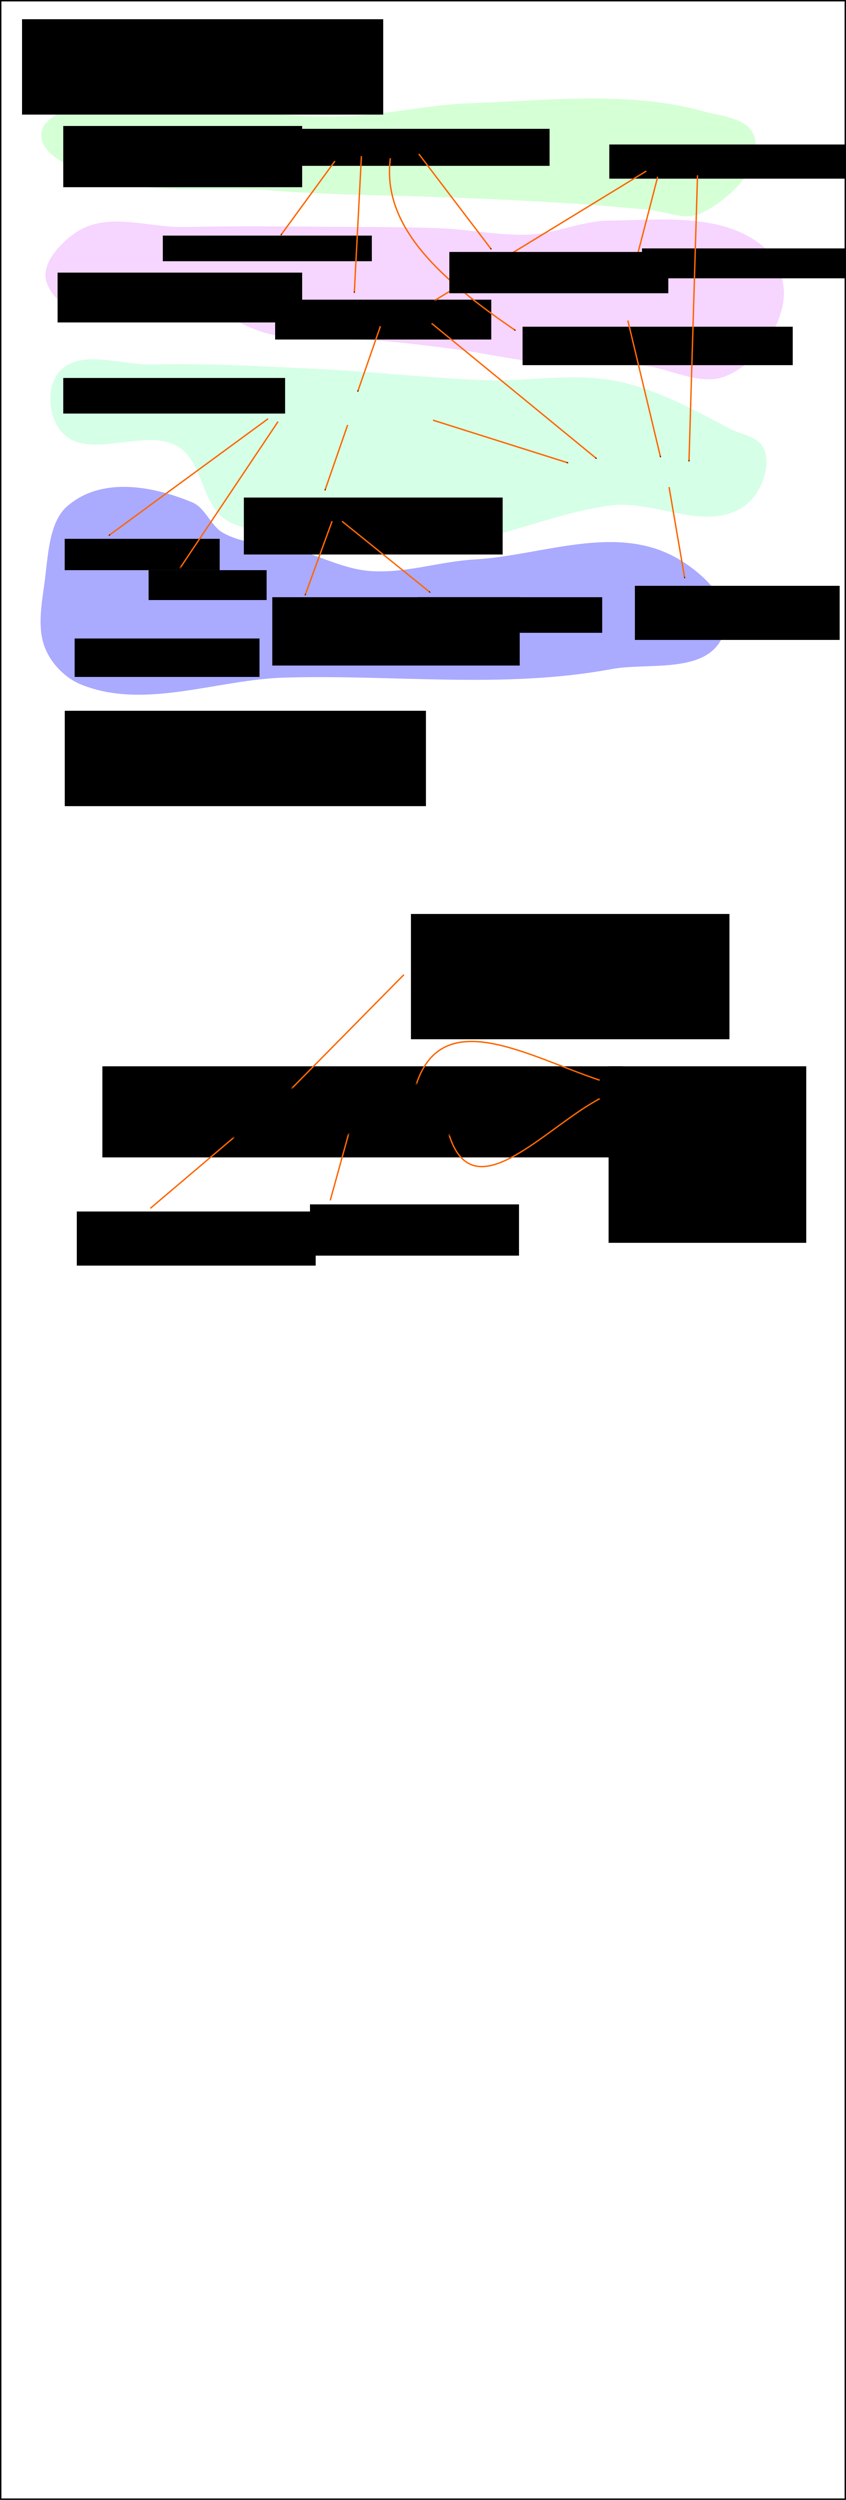 <?xml version="1.0" encoding="UTF-8" standalone="no"?>
<!-- Created with Inkscape (http://www.inkscape.org/) -->

<svg
   xmlns:dc="http://purl.org/dc/elements/1.1/"
   xmlns:cc="http://creativecommons.org/ns#"
   xmlns:rdf="http://www.w3.org/1999/02/22-rdf-syntax-ns#"
   xmlns:svg="http://www.w3.org/2000/svg"
   xmlns="http://www.w3.org/2000/svg"
   xmlns:sodipodi="http://sodipodi.sourceforge.net/DTD/sodipodi-0.dtd"
   xmlns:inkscape="http://www.inkscape.org/namespaces/inkscape"
   width="601"
   height="1773.812"
   id="svg2"
   version="1.1"
   inkscape:version="0.48.3.1 r9886"
   sodipodi:docname="cnc25d_architecture.svg">
  <defs
     id="defs4">
    <marker
       inkscape:stockid="Arrow1Mend"
       orient="auto"
       refY="0"
       refX="0"
       id="Arrow1Mend"
       style="overflow:visible">
      <path
         id="path3851"
         d="M 0,0 5,-5 -12.5,0 5,5 0,0 z"
         style="fill-rule:evenodd;stroke:#000000;stroke-width:1pt"
         transform="matrix(-0.4,0,0,-0.4,-4,0)"
         inkscape:connector-curvature="0" />
    </marker>
    <marker
       inkscape:stockid="Arrow1Mend"
       orient="auto"
       refY="0"
       refX="0"
       id="Arrow1Mend-3"
       style="overflow:visible">
      <path
         inkscape:connector-curvature="0"
         id="path3851-9"
         d="M 0,0 5,-5 -12.5,0 5,5 0,0 z"
         style="fill-rule:evenodd;stroke:#000000;stroke-width:1pt"
         transform="matrix(-0.4,0,0,-0.4,-4,0)" />
    </marker>
    <marker
       inkscape:stockid="Arrow1Mend"
       orient="auto"
       refY="0"
       refX="0"
       id="Arrow1Mend-5"
       style="overflow:visible">
      <path
         inkscape:connector-curvature="0"
         id="path3851-1"
         d="M 0,0 5,-5 -12.5,0 5,5 0,0 z"
         style="fill-rule:evenodd;stroke:#000000;stroke-width:1pt"
         transform="matrix(-0.4,0,0,-0.4,-4,0)" />
    </marker>
    <marker
       inkscape:stockid="Arrow1Mend"
       orient="auto"
       refY="0"
       refX="0"
       id="Arrow1Mend-51"
       style="overflow:visible">
      <path
         inkscape:connector-curvature="0"
         id="path3851-5"
         d="M 0,0 5,-5 -12.5,0 5,5 0,0 z"
         style="fill-rule:evenodd;stroke:#000000;stroke-width:1pt"
         transform="matrix(-0.4,0,0,-0.4,-4,0)" />
    </marker>
    <marker
       inkscape:stockid="Arrow1Mend"
       orient="auto"
       refY="0"
       refX="0"
       id="Arrow1Mend-8"
       style="overflow:visible">
      <path
         inkscape:connector-curvature="0"
         id="path3851-2"
         d="M 0,0 5,-5 -12.5,0 5,5 0,0 z"
         style="fill-rule:evenodd;stroke:#000000;stroke-width:1pt"
         transform="matrix(-0.4,0,0,-0.4,-4,0)" />
    </marker>
    <marker
       inkscape:stockid="Arrow1Mend"
       orient="auto"
       refY="0"
       refX="0"
       id="Arrow1Mend-4"
       style="overflow:visible">
      <path
         inkscape:connector-curvature="0"
         id="path3851-0"
         d="M 0,0 5,-5 -12.5,0 5,5 0,0 z"
         style="fill-rule:evenodd;stroke:#000000;stroke-width:1pt"
         transform="matrix(-0.4,0,0,-0.4,-4,0)" />
    </marker>
    <marker
       inkscape:stockid="Arrow1Mend"
       orient="auto"
       refY="0"
       refX="0"
       id="Arrow1Mend-1"
       style="overflow:visible">
      <path
         inkscape:connector-curvature="0"
         id="path3851-4"
         d="M 0,0 5,-5 -12.5,0 5,5 0,0 z"
         style="fill-rule:evenodd;stroke:#000000;stroke-width:1pt"
         transform="matrix(-0.4,0,0,-0.4,-4,0)" />
    </marker>
    <marker
       inkscape:stockid="Arrow1Mend"
       orient="auto"
       refY="0"
       refX="0"
       id="Arrow1Mend-83"
       style="overflow:visible">
      <path
         inkscape:connector-curvature="0"
         id="path3851-3"
         d="M 0,0 5,-5 -12.5,0 5,5 0,0 z"
         style="fill-rule:evenodd;stroke:#000000;stroke-width:1pt"
         transform="matrix(-0.4,0,0,-0.4,-4,0)" />
    </marker>
    <marker
       inkscape:stockid="Arrow1Mend"
       orient="auto"
       refY="0"
       refX="0"
       id="Arrow1Mend-53"
       style="overflow:visible">
      <path
         inkscape:connector-curvature="0"
         id="path3851-8"
         d="M 0,0 5,-5 -12.5,0 5,5 0,0 z"
         style="fill-rule:evenodd;stroke:#000000;stroke-width:1pt"
         transform="matrix(-0.4,0,0,-0.4,-4,0)" />
    </marker>
    <marker
       inkscape:stockid="Arrow1Mend"
       orient="auto"
       refY="0"
       refX="0"
       id="Arrow1Mend-7"
       style="overflow:visible">
      <path
         inkscape:connector-curvature="0"
         id="path3851-42"
         d="M 0,0 5,-5 -12.5,0 5,5 0,0 z"
         style="fill-rule:evenodd;stroke:#000000;stroke-width:1pt"
         transform="matrix(-0.4,0,0,-0.4,-4,0)" />
    </marker>
    <marker
       inkscape:stockid="Arrow1Mend"
       orient="auto"
       refY="0"
       refX="0"
       id="Arrow1Mend-6"
       style="overflow:visible">
      <path
         inkscape:connector-curvature="0"
         id="path3851-21"
         d="M 0,0 5,-5 -12.5,0 5,5 0,0 z"
         style="fill-rule:evenodd;stroke:#000000;stroke-width:1pt"
         transform="matrix(-0.4,0,0,-0.4,-4,0)" />
    </marker>
    <marker
       inkscape:stockid="Arrow1Mend"
       orient="auto"
       refY="0"
       refX="0"
       id="Arrow1Mend-78"
       style="overflow:visible">
      <path
         inkscape:connector-curvature="0"
         id="path3851-7"
         d="M 0,0 5,-5 -12.5,0 5,5 0,0 z"
         style="fill-rule:evenodd;stroke:#000000;stroke-width:1pt"
         transform="matrix(-0.4,0,0,-0.4,-4,0)" />
    </marker>
    <marker
       inkscape:stockid="Arrow1Mend"
       orient="auto"
       refY="0"
       refX="0"
       id="Arrow1Mend-37"
       style="overflow:visible">
      <path
         inkscape:connector-curvature="0"
         id="path3851-55"
         d="M 0,0 5,-5 -12.5,0 5,5 0,0 z"
         style="fill-rule:evenodd;stroke:#000000;stroke-width:1pt"
         transform="matrix(-0.4,0,0,-0.4,-4,0)" />
    </marker>
    <marker
       inkscape:stockid="Arrow1Mend"
       orient="auto"
       refY="0"
       refX="0"
       id="Arrow1Mend-67"
       style="overflow:visible">
      <path
         inkscape:connector-curvature="0"
         id="path3851-56"
         d="M 0,0 5,-5 -12.5,0 5,5 0,0 z"
         style="fill-rule:evenodd;stroke:#000000;stroke-width:1pt"
         transform="matrix(-0.4,0,0,-0.4,-4,0)" />
    </marker>
    <marker
       inkscape:stockid="Arrow1Mend"
       orient="auto"
       refY="0"
       refX="0"
       id="Arrow1Mend-71"
       style="overflow:visible">
      <path
         inkscape:connector-curvature="0"
         id="path3851-97"
         d="M 0,0 5,-5 -12.5,0 5,5 0,0 z"
         style="fill-rule:evenodd;stroke:#000000;stroke-width:1pt"
         transform="matrix(-0.4,0,0,-0.4,-4,0)" />
    </marker>
    <marker
       inkscape:stockid="Arrow1Mend"
       orient="auto"
       refY="0"
       refX="0"
       id="Arrow1Mend-61"
       style="overflow:visible">
      <path
         inkscape:connector-curvature="0"
         id="path3851-559"
         d="M 0,0 5,-5 -12.5,0 5,5 0,0 z"
         style="fill-rule:evenodd;stroke:#000000;stroke-width:1pt"
         transform="matrix(-0.4,0,0,-0.4,-4,0)" />
    </marker>
    <marker
       inkscape:stockid="Arrow1Mend"
       orient="auto"
       refY="0"
       refX="0"
       id="Arrow1Mend-57"
       style="overflow:visible">
      <path
         id="path3851-57"
         d="M 0,0 5,-5 -12.5,0 5,5 0,0 z"
         style="fill-rule:evenodd;stroke:#000000;stroke-width:1pt"
         transform="matrix(-0.4,0,0,-0.4,-4,0)"
         inkscape:connector-curvature="0" />
    </marker>
    <marker
       inkscape:stockid="Arrow1Mend"
       orient="auto"
       refY="0"
       refX="0"
       id="Arrow1Mend-0"
       style="overflow:visible">
      <path
         id="path3851-03"
         d="M 0,0 5,-5 -12.5,0 5,5 0,0 z"
         style="fill-rule:evenodd;stroke:#000000;stroke-width:1pt"
         transform="matrix(-0.4,0,0,-0.4,-4,0)"
         inkscape:connector-curvature="0" />
    </marker>
    <marker
       inkscape:stockid="Arrow1Mend"
       orient="auto"
       refY="0"
       refX="0"
       id="Arrow1Mend-9"
       style="overflow:visible">
      <path
         id="path3851-86"
         d="M 0,0 5,-5 -12.5,0 5,5 0,0 z"
         style="fill-rule:evenodd;stroke:#000000;stroke-width:1pt"
         transform="matrix(-0.4,0,0,-0.4,-4,0)"
         inkscape:connector-curvature="0" />
    </marker>
    <marker
       inkscape:stockid="Arrow1Mend"
       orient="auto"
       refY="0"
       refX="0"
       id="Arrow1Mend-55"
       style="overflow:visible">
      <path
         id="path3851-211"
         d="M 0,0 5,-5 -12.5,0 5,5 0,0 z"
         style="fill-rule:evenodd;stroke:#000000;stroke-width:1pt"
         transform="matrix(-0.4,0,0,-0.4,-4,0)"
         inkscape:connector-curvature="0" />
    </marker>
    <marker
       inkscape:stockid="Arrow1Mend"
       orient="auto"
       refY="0"
       refX="0"
       id="Arrow1Mend-75"
       style="overflow:visible">
      <path
         id="path3851-78"
         d="M 0,0 5,-5 -12.5,0 5,5 0,0 z"
         style="fill-rule:evenodd;stroke:#000000;stroke-width:1pt"
         transform="matrix(-0.4,0,0,-0.4,-4,0)"
         inkscape:connector-curvature="0" />
    </marker>
    <marker
       inkscape:stockid="Arrow1Mend"
       orient="auto"
       refY="0"
       refX="0"
       id="Arrow1Mend-31"
       style="overflow:visible">
      <path
         id="path3851-6"
         d="M 0,0 5,-5 -12.5,0 5,5 0,0 z"
         style="fill-rule:evenodd;stroke:#000000;stroke-width:1pt"
         transform="matrix(-0.4,0,0,-0.4,-4,0)"
         inkscape:connector-curvature="0" />
    </marker>
  </defs>
  <sodipodi:namedview
     id="base"
     pagecolor="#ffffff"
     bordercolor="#666666"
     borderopacity="1.0"
     inkscape:pageopacity="0.0"
     inkscape:pageshadow="2"
     inkscape:zoom="0.98994949"
     inkscape:cx="286.47976"
     inkscape:cy="1399.3247"
     inkscape:document-units="px"
     inkscape:current-layer="layer1"
     showgrid="false"
     inkscape:window-width="1105"
     inkscape:window-height="831"
     inkscape:window-x="691"
     inkscape:window-y="40"
     inkscape:window-maximized="0"
     fit-margin-top="0"
     fit-margin-left="0"
     fit-margin-right="0"
     fit-margin-bottom="0" />
  <g
     inkscape:label="Layer 1"
     inkscape:groupmode="layer"
     id="layer1"
     transform="translate(6.562,3.75)">
    <path
       style="color:#000000;fill:#d5ffd5;stroke:#d5ffd5;stroke-width:1px;stroke-linecap:butt;stroke-linejoin:miter;stroke-miterlimit:4;stroke-opacity:1;stroke-dasharray:none;stroke-dashoffset:0;marker:none;visibility:visible;display:inline;overflow:visible;enable-background:accumulate"
       d="m 37.799,75.914 c -6.136,3.119 -14.711,8.3 -14.566,16.081 0.216,11.595 13.414,18.257 22.578,22.852 43.229,21.676 93.585,12.477 140.565,16.081 43.144,3.309 86.428,3.335 129.64,5.078 13.596,0.548 27.195,1.006 40.786,1.693 18.943,0.958 37.884,2.022 56.809,3.386 13.362,0.963 26.698,2.373 40.057,3.386 12.618,0.956 26.243,8.311 37.872,2.539 17.896,-8.882 41.986,-29.526 37.872,-51.629 -2.778,-14.926 -22.907,-15.914 -35.687,-19.467 -53.859,-14.971 -110.7,-7.761 -166.056,-5.925 -30.451,1.01 -60.582,8.569 -91.039,9.31 -47.623,1.159 -95.118,-8.142 -142.75,-7.617 -18.732,0.206 -38.917,-4.492 -56.08,4.232 z"
       id="path4551"
       inkscape:connector-curvature="0"
       sodipodi:nodetypes="aaaaaaaaaaaaaaa" />
    <path
       style="color:#000000;fill:#f6d5ff;stroke:#f6d5ff;stroke-width:1px;stroke-linecap:butt;stroke-linejoin:miter;stroke-miterlimit:4;stroke-opacity:1;stroke-dasharray:none;stroke-dashoffset:0;marker:none;visibility:visible;display:inline;overflow:visible;enable-background:accumulate"
       d="m 48.425,161.107 c -10.969,7.035 -26.36,22.828 -21.151,36.045 14.615,37.081 70.707,5.212 104.792,14.2 18.773,4.95 35.118,17.433 54.068,21.655 25.065,5.584 51.325,2.242 76.912,4.427 17.637,1.506 35.217,3.657 52.765,5.979 21.752,2.878 43.227,7.916 65.082,9.855 22.774,2.021 45.767,0.107 68.565,1.831 19.999,1.512 41.232,15.269 59.704,7.457 20.583,-8.705 37.473,-31.363 40.379,-53.522 1.807,-13.783 -4.793,-30 -15.682,-38.641 -28.638,-22.723 -71.782,-17.455 -108.338,-17.066 -18.557,0.197 -36.328,8.822 -54.8,9.831 -21.165,1.156 -42.277,-3.486 -63.452,-4.369 -24.982,-1.041 -49.991,-0.926 -74.989,-1.092 -35.968,-0.24 -71.944,-0.665 -107.906,0.133 -25.33,0.562 -53.782,-10.94 -75.95,3.277 z"
       id="path4549"
       inkscape:connector-curvature="0"
       sodipodi:nodetypes="aaaaaaaaaaaaaaaaa" />
    <path
       style="color:#000000;fill:#d5ffe6;stroke:#d5ffe6;stroke-width:1px;stroke-linecap:butt;stroke-linejoin:miter;stroke-miterlimit:4;stroke-opacity:1;stroke-dasharray:none;stroke-dashoffset:0;marker:none;visibility:visible;display:inline;overflow:visible;enable-background:accumulate"
       d="m 35.88,260.403 c -9.36,10.625 -7.543,32.059 2.101,42.426 18.888,20.305 59.072,-4.61 82.58,10.102 17.336,10.85 16.579,40.44 33.322,51.518 16.212,10.727 37.913,6.059 56.868,9.091 18.929,3.028 37.723,7.779 56.786,9.091 15.566,1.072 31.263,1.002 46.765,-1.01 38.376,-4.982 75.178,-22.505 113.573,-27.274 31.846,-3.956 69.477,20.61 96.036,-1.01 9.007,-7.332 16.178,-23.999 12.526,-36.365 -3.183,-10.781 -16.387,-11.559 -25.053,-16.162 -25.391,-13.488 -51.182,-27.555 -78.499,-33.335 -31.534,-6.672 -64.039,0.225 -96.036,-1.01 -40.404,-1.56 -80.694,-6.199 -121.089,-8.081 -38.117,-1.776 -76.271,-3.994 -114.408,-3.03 -21.882,0.553 -51.004,-11.374 -65.473,5.051 z"
       id="path4547"
       inkscape:connector-curvature="0"
       sodipodi:nodetypes="aaaaaaaaaaaaaaaa" />
    <path
       style="color:#000000;fill:#aaaaff;stroke:#aaaaff;stroke-width:1px;stroke-linecap:butt;stroke-linejoin:miter;stroke-miterlimit:4;stroke-opacity:1;stroke-dasharray:none;stroke-dashoffset:0;marker:none;visibility:visible;display:inline;overflow:visible;enable-background:accumulate"
       d="m 40.95,356.367 c 24.096,-21.737 61.042,-14.899 89.228,-3.03 8.561,3.605 12.885,16.498 21.09,21.213 15.986,9.188 34.687,7.599 51.915,12.122 17.391,4.566 34.187,13.556 51.915,15.152 25.173,2.267 50.226,-6.644 75.438,-8.081 47.809,-2.725 100.039,-25.761 143.576,-1.01 15.874,9.025 39.113,28.695 34.069,49.497 -8.042,33.164 -52.792,23.167 -80.305,28.284 -76.767,14.279 -155.209,3.686 -232.804,6.061 -47.863,1.465 -98.771,22.935 -143.576,5.051 -10.865,-4.337 -20.704,-14.005 -25.382,-25.254 -5.897,-14.177 -2.637,-31.131 -0.575,-46.467 2.483,-18.47 3.083,-42.416 15.412,-53.538 z"
       id="path4545"
       inkscape:connector-curvature="0"
       sodipodi:nodetypes="aaaaaaaaaaaaaa" />
    <flowRoot
       xml:space="preserve"
       id="flowRoot2985"
       style="line-height:125%;letter-spacing:0px;word-spacing:0px;color:#000000;fill:#000000;fill-opacity:1;fill-rule:nonzero;stroke:none;stroke-width:1px;marker:none;visibility:visible;display:inline;overflow:visible;enable-background:accumulate"><flowRegion
         id="flowRegion2987"><rect
           id="rect2989"
           width="256.579"
           height="67.68"
           x="9.091"
           y="9.885" /></flowRegion><flowPara
         id="flowPara2991">cnc25d_architecture.svg</flowPara></flowRoot>    <flowRoot
       xml:space="preserve"
       id="flowRoot2993"
       style="line-height:125%;letter-spacing:0px;word-spacing:0px;color:#000000;fill:#000000;fill-opacity:1;fill-rule:nonzero;stroke:none;stroke-width:1px;marker:none;visibility:visible;display:inline;overflow:visible;enable-background:accumulate"
       transform="translate(81.822,9.091)"><flowRegion
         id="flowRegion2995"><rect
           id="rect2997"
           width="183.848"
           height="40.406"
           x="84.853"
           y="340.205" /></flowRegion><flowPara
         id="flowPara2999">display_backend.py</flowPara></flowRoot>    <flowRoot
       xml:space="preserve"
       id="flowRoot3001"
       style="line-height:125%;letter-spacing:0px;word-spacing:0px;color:#000000;fill:#000000;fill-opacity:1;fill-rule:nonzero;stroke:none;stroke-width:1px;marker:none;visibility:visible;display:inline;overflow:visible;enable-background:accumulate"
       transform="translate(20.203,-112.127)"><flowRegion
         id="flowRegion3003"><rect
           id="rect3005"
           width="148.492"
           height="18.183"
           x="88.893"
           y="275.555" /></flowRegion><flowPara
         id="flowPara3007">outline_backends.py</flowPara></flowRoot>    <flowRoot
       xml:space="preserve"
       id="flowRoot3009"
       style="line-height:125%;letter-spacing:0px;word-spacing:0px;color:#000000;fill:#000000;fill-opacity:1;fill-rule:nonzero;stroke:none;stroke-width:1px;marker:none;visibility:visible;display:inline;overflow:visible;enable-background:accumulate"
       transform="translate(85.863,-5.051)"><flowRegion
         id="flowRegion3011"><rect
           id="rect3013"
           width="153.543"
           height="28.284"
           x="103.036"
           y="213.936" /></flowRegion><flowPara
         id="flowPara3015">cnc_cut_outline.py</flowPara></flowRoot>    <flowRoot
       xml:space="preserve"
       id="flowRoot3017"
       style="line-height:125%;letter-spacing:0px;word-spacing:0px;color:#000000;fill:#000000;fill-opacity:1;fill-rule:nonzero;stroke:none;stroke-width:1px;marker:none;visibility:visible;display:inline;overflow:visible;enable-background:accumulate"
       transform="translate(6.061,-16.162)"><flowRegion
         id="flowRegion3019"><rect
           id="rect3021"
           width="187.888"
           height="26.264"
           x="189.909"
           y="103.829" /></flowRegion><flowPara
         id="flowPara3023">box_wood frame.py</flowPara></flowRoot>    <flowRoot
       xml:space="preserve"
       id="flowRoot3025"
       style="line-height:125%;letter-spacing:0px;word-spacing:0px;color:#000000;fill:#000000;fill-opacity:1;fill-rule:nonzero;stroke:none;stroke-width:1px;marker:none;visibility:visible;display:inline;overflow:visible;enable-background:accumulate"
       transform="translate(28.284,-10.102)"><flowRegion
         id="flowRegion3027"><rect
           id="rect3029"
           width="171.726"
           height="24.244"
           x="398"
           y="108.88" /></flowRegion><flowPara
         id="flowPara3031">gearwheel.py</flowPara></flowRoot>    <flowRoot
       xml:space="preserve"
       id="flowRoot3033"
       style="line-height:125%;letter-spacing:0px;word-spacing:0px;color:#000000;fill:#000000;fill-opacity:1;fill-rule:nonzero;stroke:none;stroke-width:1px;marker:none;visibility:visible;display:inline;overflow:visible;enable-background:accumulate"
       transform="translate(136.371,-35.355)"><flowRegion
         id="flowRegion3035"><rect
           id="rect3037"
           width="161.624"
           height="21.213"
           x="313.147"
           y="207.875" /></flowRegion><flowPara
         id="flowPara3039">export_2d.py</flowPara></flowRoot>    <flowRoot
       xml:space="preserve"
       id="flowRoot3041"
       style="line-height:125%;letter-spacing:0px;word-spacing:0px;color:#000000;fill:#000000;fill-opacity:1;fill-rule:nonzero;stroke:none;stroke-width:1px;marker:none;visibility:visible;display:inline;overflow:visible;enable-background:accumulate"
       transform="translate(69.701,-76.772)"><flowRegion
         id="flowRegion3043"><rect
           id="rect3045"
           width="191.929"
           height="27.274"
           x="294.965"
           y="304.849" /></flowRegion><flowPara
         id="flowPara3047">importing_freecad.py</flowPara></flowRoot>    <path
       style="color:#000000;fill:none;stroke:#ff6600;stroke-width:1px;stroke-linecap:butt;stroke-linejoin:miter;stroke-miterlimit:4;stroke-opacity:1;stroke-dasharray:none;stroke-dashoffset:0;marker:none;marker-end:url(#Arrow1Mend);visibility:visible;display:inline;overflow:visible;enable-background:accumulate"
       d="m 240.416,297.778 -16.162,46.467"
       id="path3068"
       inkscape:connector-curvature="0"
       sodipodi:nodetypes="cc" />
    <path
       style="color:#000000;fill:none;stroke:#ff6600;stroke-width:1px;stroke-linecap:butt;stroke-linejoin:miter;stroke-miterlimit:4;stroke-opacity:1;stroke-dasharray:none;stroke-dashoffset:0;marker:none;marker-end:url(#Arrow1Mend);visibility:visible;display:inline;overflow:visible;enable-background:accumulate"
       d="m 263.689,227.73 -16.162,46.467"
       id="path3068-1"
       inkscape:connector-curvature="0"
       sodipodi:nodetypes="cc" />
    <path
       style="color:#000000;fill:none;stroke:#ff6600;stroke-width:1px;stroke-linecap:butt;stroke-linejoin:miter;stroke-miterlimit:4;stroke-opacity:1;stroke-dasharray:none;stroke-dashoffset:0;marker:none;marker-end:url(#Arrow1Mend);visibility:visible;display:inline;overflow:visible;enable-background:accumulate"
       d="m 231.364,110.553 -38.386,52.528"
       id="path3068-8"
       inkscape:connector-curvature="0"
       sodipodi:nodetypes="cc" />
    <path
       style="color:#000000;fill:none;stroke:#ff6600;stroke-width:1px;stroke-linecap:butt;stroke-linejoin:miter;stroke-miterlimit:4;stroke-opacity:1;stroke-dasharray:none;stroke-dashoffset:0;marker:none;marker-end:url(#Arrow1Mend);visibility:visible;display:inline;overflow:visible;enable-background:accumulate"
       d="m 290.963,105.502 51.518,67.68"
       id="path3068-13"
       inkscape:connector-curvature="0"
       sodipodi:nodetypes="cc" />
    <path
       style="color:#000000;fill:none;stroke:#ff6600;stroke-width:1px;stroke-linecap:butt;stroke-linejoin:miter;stroke-miterlimit:4;stroke-opacity:1;stroke-dasharray:none;stroke-dashoffset:0;marker:none;marker-end:url(#Arrow1Mend);visibility:visible;display:inline;overflow:visible;enable-background:accumulate"
       d="m 452.588,117.624 -150.513,91.924"
       id="path3068-135"
       inkscape:connector-curvature="0"
       sodipodi:nodetypes="cc" />
    <path
       style="color:#000000;fill:none;stroke:#ff6600;stroke-width:1px;stroke-linecap:butt;stroke-linejoin:miter;stroke-miterlimit:4;stroke-opacity:1;stroke-dasharray:none;stroke-dashoffset:0;marker:none;marker-end:url(#Arrow1Mend);visibility:visible;display:inline;overflow:visible;enable-background:accumulate"
       d="m 460.669,121.664 -21.213,81.822"
       id="path3068-4"
       inkscape:connector-curvature="0"
       sodipodi:nodetypes="cc" />
    <path
       style="color:#000000;fill:none;stroke:#ff6600;stroke-width:1px;stroke-linecap:butt;stroke-linejoin:miter;stroke-miterlimit:4;stroke-opacity:1;stroke-dasharray:none;stroke-dashoffset:0;marker:none;marker-end:url(#Arrow1Mend);visibility:visible;display:inline;overflow:visible;enable-background:accumulate"
       d="m 488.953,120.654 -6.061,203.041"
       id="path3068-3"
       inkscape:connector-curvature="0"
       sodipodi:nodetypes="cc" />
    <path
       style="color:#000000;fill:none;stroke:#ff6600;stroke-width:1px;stroke-linecap:butt;stroke-linejoin:miter;stroke-miterlimit:4;stroke-opacity:1;stroke-dasharray:none;stroke-dashoffset:0;marker:none;marker-end:url(#Arrow1Mend);visibility:visible;display:inline;overflow:visible;enable-background:accumulate"
       d="m 270.76,108.532 c -6.454,48.944 36.771,86.597 88.893,122.228"
       id="path3068-18"
       inkscape:connector-curvature="0"
       sodipodi:nodetypes="cc" />
    <path
       style="color:#000000;fill:none;stroke:#ff6600;stroke-width:1px;stroke-linecap:butt;stroke-linejoin:miter;stroke-miterlimit:4;stroke-opacity:1;stroke-dasharray:none;stroke-dashoffset:0;marker:none;marker-end:url(#Arrow1Mend);visibility:visible;display:inline;overflow:visible;enable-background:accumulate"
       d="m 439.456,223.69 23.234,96.975"
       id="path3068-7"
       inkscape:connector-curvature="0"
       sodipodi:nodetypes="cc" />
    <path
       style="color:#000000;fill:none;stroke:#ff6600;stroke-width:1px;stroke-linecap:butt;stroke-linejoin:miter;stroke-miterlimit:4;stroke-opacity:1;stroke-dasharray:none;stroke-dashoffset:0;marker:none;marker-end:url(#Arrow1Mend);visibility:visible;display:inline;overflow:visible;enable-background:accumulate"
       d="m 300.055,225.71 117.178,95.964"
       id="path3068-5"
       inkscape:connector-curvature="0"
       sodipodi:nodetypes="cc" />
    <path
       style="color:#000000;fill:none;stroke:#ff6600;stroke-width:1px;stroke-linecap:butt;stroke-linejoin:miter;stroke-miterlimit:4;stroke-opacity:1;stroke-dasharray:none;stroke-dashoffset:0;marker:none;marker-end:url(#Arrow1Mend);visibility:visible;display:inline;overflow:visible;enable-background:accumulate"
       d="m 301.065,294.401 95.965,30.305"
       id="path3068-30"
       inkscape:connector-curvature="0"
       sodipodi:nodetypes="cc" />
    <flowRoot
       xml:space="preserve"
       id="flowRoot4405"
       style="line-height:125%;letter-spacing:0px;word-spacing:0px;color:#000000;fill:#000000;fill-opacity:1;fill-rule:nonzero;stroke:none;stroke-width:1px;marker:none;visibility:visible;display:inline;overflow:visible;enable-background:accumulate"
       transform="translate(102.025,-1.8593255e-8)"><flowRegion
         id="flowRegion4407"><rect
           id="rect4409"
           width="175.767"
           height="48.487"
           x="84.853"
           y="420.007" /></flowRegion><flowPara
         id="flowPara4411">matplotlib</flowPara></flowRoot>    <flowRoot
       xml:space="preserve"
       id="flowRoot4413"
       style="line-height:125%;letter-spacing:0px;word-spacing:0px;color:#000000;fill:#000000;fill-opacity:1;fill-rule:nonzero;stroke:none;stroke-width:1px;marker:none;visibility:visible;display:inline;overflow:visible;enable-background:accumulate"
       transform="translate(87.883,-3.03)"><flowRegion
         id="flowRegion4415"><rect
           id="rect4417"
           width="131.32"
           height="25.254"
           x="202.03"
           y="423.037" /></flowRegion><flowPara
         id="flowPara4419">Tkinter</flowPara></flowRoot>    <flowRoot
       xml:space="preserve"
       id="flowRoot4421"
       style="line-height:125%;letter-spacing:0px;word-spacing:0px;color:#000000;fill:#000000;fill-opacity:1;fill-rule:nonzero;stroke:none;stroke-width:1px;marker:none;visibility:visible;display:inline;overflow:visible;enable-background:accumulate"
       transform="translate(25.254,39.396)"><flowRegion
         id="flowRegion4423"><rect
           id="rect4425"
           width="145.462"
           height="38.386"
           x="419.213"
           y="372.53" /></flowRegion><flowPara
         id="flowPara4427">freecad</flowPara></flowRoot>    <flowRoot
       xml:space="preserve"
       id="flowRoot4429"
       style="line-height:125%;letter-spacing:0px;word-spacing:0px;color:#000000;fill:#000000;fill-opacity:1;fill-rule:nonzero;stroke:none;stroke-width:1px;marker:none;visibility:visible;display:inline;overflow:visible;enable-background:accumulate"
       transform="translate(17.173,72.731)"><flowRegion
         id="flowRegion4431"><rect
           id="rect4433"
           width="110.107"
           height="22.223"
           x="22.223"
           y="305.859" /></flowRegion><flowPara
         id="flowPara4435">dxfwrite</flowPara></flowRoot>    <flowRoot
       xml:space="preserve"
       id="flowRoot4437"
       style="line-height:125%;letter-spacing:0px;word-spacing:0px;color:#000000;fill:#000000;fill-opacity:1;fill-rule:nonzero;stroke:none;stroke-width:1px;marker:none;visibility:visible;display:inline;overflow:visible;enable-background:accumulate"
       transform="translate(80.812,62.629)"><flowRegion
         id="flowRegion4439"><rect
           id="rect4441"
           width="83.843"
           height="21.213"
           x="18.183"
           y="338.184" /></flowRegion><flowPara
         id="flowPara4443">svgwrite</flowPara></flowRoot>    <path
       style="color:#000000;fill:none;stroke:#ff6600;stroke-width:1px;stroke-linecap:butt;stroke-linejoin:miter;stroke-miterlimit:4;stroke-opacity:1;stroke-dasharray:none;stroke-dashoffset:0;marker:none;marker-end:url(#Arrow1Mend);visibility:visible;display:inline;overflow:visible;enable-background:accumulate"
       d="M 183.887,293.39 70.75,376.223"
       id="path3068-9"
       inkscape:connector-curvature="0"
       sodipodi:nodetypes="cc" />
    <path
       style="color:#000000;fill:none;stroke:#ff6600;stroke-width:1px;stroke-linecap:butt;stroke-linejoin:miter;stroke-miterlimit:4;stroke-opacity:1;stroke-dasharray:none;stroke-dashoffset:0;marker:none;marker-end:url(#Arrow1Mend);visibility:visible;display:inline;overflow:visible;enable-background:accumulate"
       d="M 190.958,295.411 121.258,399.456"
       id="path3068-59"
       inkscape:connector-curvature="0"
       sodipodi:nodetypes="cc" />
    <path
       style="color:#000000;fill:none;stroke:#ff6600;stroke-width:1px;stroke-linecap:butt;stroke-linejoin:miter;stroke-miterlimit:4;stroke-opacity:1;stroke-dasharray:none;stroke-dashoffset:0;marker:none;marker-end:url(#Arrow1Mend);visibility:visible;display:inline;overflow:visible;enable-background:accumulate"
       d="m 229.344,366.121 -19.193,52.528"
       id="path3068-72"
       inkscape:connector-curvature="0"
       sodipodi:nodetypes="cc" />
    <path
       style="color:#000000;fill:none;stroke:#ff6600;stroke-width:1px;stroke-linecap:butt;stroke-linejoin:miter;stroke-miterlimit:4;stroke-opacity:1;stroke-dasharray:none;stroke-dashoffset:0;marker:none;marker-end:url(#Arrow1Mend);visibility:visible;display:inline;overflow:visible;enable-background:accumulate"
       d="m 236.415,366.121 62.629,50.508"
       id="path3068-84"
       inkscape:connector-curvature="0"
       sodipodi:nodetypes="cc" />
    <path
       style="color:#000000;fill:none;stroke:#ff6600;stroke-width:1px;stroke-linecap:butt;stroke-linejoin:miter;stroke-miterlimit:4;stroke-opacity:1;stroke-dasharray:none;stroke-dashoffset:0;marker:none;marker-end:url(#Arrow1Mend);visibility:visible;display:inline;overflow:visible;enable-background:accumulate"
       d="m 468.75,341.878 11.112,64.65"
       id="path3068-133"
       inkscape:connector-curvature="0"
       sodipodi:nodetypes="cc" />
    <flowRoot
       xml:space="preserve"
       id="flowRoot4513"
       style="font-style:italic;line-height:125%;letter-spacing:0px;word-spacing:0px;color:#000000;fill:#000000;fill-opacity:1;fill-rule:nonzero;stroke:none;stroke-width:1px;marker:none;visibility:visible;display:inline;overflow:visible;enable-background:accumulate;-inkscape-font-specification:Sans Italic"
       transform="translate(-4.041,16.162)"><flowRegion
         id="flowRegion4515"><rect
           id="rect4517"
           width="169.706"
           height="43.437"
           x="42.426"
           y="69.484"
           style="font-style:italic;-inkscape-font-specification:Sans Italic" /></flowRegion><flowPara
         id="flowPara4519">design examples</flowPara></flowRoot>    <flowRoot
       xml:space="preserve"
       id="flowRoot4521"
       style="font-style:italic;line-height:125%;letter-spacing:0px;word-spacing:0px;color:#000000;fill:#000000;fill-opacity:1;fill-rule:nonzero;stroke:none;stroke-width:1px;marker:none;visibility:visible;display:inline;overflow:visible;enable-background:accumulate;-inkscape-font-specification:Sans Italic"
       transform="translate(4.3068476e-6,1.01)"><flowRegion
         id="flowRegion4523"><rect
           id="rect4525"
           width="173.746"
           height="35.355"
           x="34.345"
           y="188.682"
           style="font-style:italic;-inkscape-font-specification:Sans Italic" /></flowRegion><flowPara
         id="flowPara4527">cnc25d api</flowPara></flowRoot>    <flowRoot
       xml:space="preserve"
       id="flowRoot4529"
       style="font-style:italic;font-weight:normal;line-height:125%;letter-spacing:0px;word-spacing:0px;color:#000000;fill:#000000;fill-opacity:1;fill-rule:nonzero;stroke:none;stroke-width:1px;marker:none;visibility:visible;display:inline;overflow:visible;enable-background:accumulate;-inkscape-font-specification:Sans Italic"
       transform="translate(-6.061,-2.02)"><flowRegion
         id="flowRegion4531"><rect
           id="rect4533"
           width="157.584"
           height="25.254"
           x="44.447"
           y="266.464"
           style="font-style:italic;font-weight:normal;-inkscape-font-specification:Sans Italic" /></flowRegion><flowPara
         id="flowPara4535">cnc25d sub modules</flowPara></flowRoot>    <flowRoot
       xml:space="preserve"
       id="flowRoot4537"
       style="font-style:italic;line-height:125%;letter-spacing:0px;word-spacing:0px;color:#000000;fill:#000000;fill-opacity:1;fill-rule:nonzero;stroke:none;stroke-width:1px;marker:none;visibility:visible;display:inline;overflow:visible;enable-background:accumulate;-inkscape-font-specification:Sans Italic"
       transform="translate(27.274,100.005)"><flowRegion
         id="flowRegion4539"><rect
           id="rect4541"
           width="131.32"
           height="27.274"
           x="19.193"
           y="349.296"
           style="font-style:italic;-inkscape-font-specification:Sans Italic" /></flowRegion><flowPara
         id="flowPara4543">external packages</flowPara></flowRoot>    <rect
       style="fill:none;stroke:#000000;stroke-width:1;stroke-linecap:round;stroke-miterlimit:4;stroke-opacity:1;stroke-dasharray:none;stroke-dashoffset:0"
       id="rect4553"
       width="600"
       height="1772.817"
       x="-6.061"
       y="-3.247" />
    <flowRoot
       xml:space="preserve"
       id="flowRoot3103"
       style="line-height:125%;letter-spacing:0px;word-spacing:0px;color:#000000;fill:#000000;fill-opacity:1;fill-rule:nonzero;stroke:none;stroke-width:1px;marker:none;visibility:visible;display:inline;overflow:visible;enable-background:accumulate"
       transform="translate(-567.197,400.311)"><flowRegion
         id="flowRegion3105"><rect
           id="rect3107"
           width="369.716"
           height="64.65"
           x="633.366"
           y="352.545" /></flowRegion><flowPara
         id="flowPara3109">outline_backends api:</flowPara><flowPara
         id="flowPara3113">outline_arc_line(ai_segments, ai_backend)</flowPara><flowPara
         id="flowPara3111">outline_circle(ai_center, ai_radius, ai_backend)</flowPara></flowRoot>    <flowRoot
       xml:space="preserve"
       id="flowRoot3115"
       style="line-height:125%;letter-spacing:0px;word-spacing:0px;color:#000000;fill:#000000;fill-opacity:1;fill-rule:nonzero;stroke:none;stroke-width:1px;marker:none;visibility:visible;display:inline;overflow:visible;enable-background:accumulate"
       transform="translate(-567.197,400.311)"><flowRegion
         id="flowRegion3117"><rect
           id="rect3119"
           width="226.274"
           height="88.893"
           x="852.569"
           y="244.459" /></flowRegion><flowPara
         id="flowPara3121">ai_segments = [ # list or tuple</flowPara><flowPara
         id="flowPara3123">[x1,y1], # create a new line</flowPara><flowPara
         id="flowPara3125">[x2,y2, x3, y3] # create a new arc</flowPara><flowPara
         id="flowPara3127">... ] # can be close or open</flowPara></flowRoot>    <path
       style="color:#000000;fill:none;stroke:#ff6600;stroke-width:1px;stroke-linecap:butt;stroke-linejoin:miter;stroke-miterlimit:4;stroke-opacity:1;stroke-dasharray:none;stroke-dashoffset:0;marker:none;marker-end:url(#Arrow1Mend);visibility:visible;display:inline;overflow:visible;enable-background:accumulate"
       d="m 280.36,687.859 -79.802,80.812"
       id="path3068-48"
       inkscape:connector-curvature="0"
       sodipodi:nodetypes="cc" />
    <flowRoot
       xml:space="preserve"
       id="flowRoot3153"
       style="line-height:125%;letter-spacing:0px;word-spacing:0px;color:#000000;fill:#000000;fill-opacity:1;fill-rule:nonzero;stroke:none;stroke-width:1px;marker:none;visibility:visible;display:inline;overflow:visible;enable-background:accumulate"
       transform="translate(1.519,-86.583)"><flowRegion
         id="flowRegion3155"><rect
           id="rect3157"
           width="140.411"
           height="125.259"
           x="424.264"
           y="839.439" /></flowRegion><flowPara
         id="flowPara3159">ai_backend = </flowPara><flowPara
         id="flowPara3161">'freecad'</flowPara><flowPara
         id="flowPara3163">'svgwrite'</flowPara><flowPara
         id="flowPara3165">'dxfwrite'</flowPara><flowPara
         id="flowPara3167">'tkinter'</flowPara></flowRoot>    <path
       style="color:#000000;fill:none;stroke:#ff6600;stroke-width:1px;stroke-linecap:butt;stroke-linejoin:miter;stroke-miterlimit:4;stroke-opacity:1;stroke-dasharray:none;stroke-dashoffset:0;marker:none;marker-end:url(#Arrow1Mend);visibility:visible;display:inline;overflow:visible;enable-background:accumulate"
       d="m 419.443,762.727 c -51.674,-17.365 -111.798,-53.581 -130.31,3.03"
       id="path3068-48-9"
       inkscape:connector-curvature="0"
       sodipodi:nodetypes="cc" />
    <path
       style="color:#000000;fill:none;stroke:#ff6600;stroke-width:1px;stroke-linecap:butt;stroke-linejoin:miter;stroke-miterlimit:4;stroke-opacity:1;stroke-dasharray:none;stroke-dashoffset:0;marker:none;marker-end:url(#Arrow1Mend);visibility:visible;display:inline;overflow:visible;enable-background:accumulate"
       d="m 419.443,775.859 c -39.279,20.774 -89.917,80.672 -107.076,25.254"
       id="path3068-48-5"
       inkscape:connector-curvature="0"
       sodipodi:nodetypes="cc" />
    <flowRoot
       xml:space="preserve"
       id="flowRoot3204"
       style="line-height:125%;letter-spacing:0px;word-spacing:0px;color:#000000;fill:#000000;fill-opacity:1;fill-rule:nonzero;stroke:none;stroke-width:1px;marker:none;visibility:visible;display:inline;overflow:visible;enable-background:accumulate"
       transform="translate(1.519,-86.583)"><flowRegion
         id="flowRegion3206"><rect
           id="rect3208"
           width="169.706"
           height="38.386"
           x="46.467"
           y="942.474" /></flowRegion><flowPara
         id="flowPara3210">ai_center = (x1,y1)</flowPara></flowRoot>    <flowRoot
       xml:space="preserve"
       id="flowRoot3212"
       style="line-height:125%;letter-spacing:0px;word-spacing:0px;color:#000000;fill:#000000;fill-opacity:1;fill-rule:nonzero;stroke:none;stroke-width:1px;marker:none;visibility:visible;display:inline;overflow:visible;enable-background:accumulate"
       transform="translate(1.519,-86.583)"><flowRegion
         id="flowRegion3214"><rect
           id="rect3216"
           width="148.492"
           height="36.365"
           x="212.132"
           y="937.423" /></flowRegion><flowPara
         id="flowPara3218">float</flowPara></flowRoot>    <path
       style="color:#000000;fill:none;stroke:#ff6600;stroke-width:1px;stroke-linecap:butt;stroke-linejoin:miter;stroke-miterlimit:4;stroke-opacity:1;stroke-dasharray:none;stroke-dashoffset:0;marker:none;marker-end:url(#Arrow1Mend);visibility:visible;display:inline;overflow:visible;enable-background:accumulate"
       d="m 100.235,853.641 59.599,-50.508"
       id="path3068-48-8"
       inkscape:connector-curvature="0"
       sodipodi:nodetypes="cc" />
    <path
       style="color:#000000;fill:none;stroke:#ff6600;stroke-width:1px;stroke-linecap:butt;stroke-linejoin:miter;stroke-miterlimit:4;stroke-opacity:1;stroke-dasharray:none;stroke-dashoffset:0;marker:none;marker-end:url(#Arrow1Mend);visibility:visible;display:inline;overflow:visible;enable-background:accumulate"
       d="M 228.042,848.009 241.173,800.532"
       id="path3068-48-8-8"
       inkscape:connector-curvature="0"
       sodipodi:nodetypes="cc" />
    <flowRoot
       transform="translate(30.354,490.7)"
       xml:space="preserve"
       id="flowRoot2985-6"
       style="line-height:125%;letter-spacing:0px;word-spacing:0px;color:#000000;fill:#000000;fill-opacity:1;fill-rule:nonzero;stroke:none;stroke-width:1px;marker:none;visibility:visible;display:inline;overflow:visible;enable-background:accumulate"><flowRegion
         id="flowRegion2987-0"><rect
           id="rect2989-1"
           width="256.579"
           height="67.68"
           x="9.091"
           y="9.885" /></flowRegion><flowPara
         id="flowPara2991-5">cnc25d file dependency</flowPara></flowRoot>    <flowRoot
       xml:space="preserve"
       id="flowRoot3174"
       style="line-height:125%;letter-spacing:0px;word-spacing:0px;color:#000000;fill:#000000;fill-opacity:1;fill-rule:nonzero;stroke:none;stroke-width:1px;marker:none;visibility:visible;display:inline;overflow:visible;enable-background:accumulate"
       transform="translate(475.28,-56.278)"><flowRegion
         id="flowRegion3176"><rect
           id="rect3178"
           width="155.563"
           height="29.294"
           x="-162.635"
           y="231.31" /></flowRegion><flowPara
         id="flowPara3180">positioning.py</flowPara></flowRoot>    <path
       style="color:#000000;fill:none;stroke:#ff6600;stroke-width:1px;stroke-linecap:butt;stroke-linejoin:miter;stroke-miterlimit:4;stroke-opacity:1;stroke-dasharray:none;stroke-dashoffset:0;marker:none;marker-end:url(#Arrow1Mend);visibility:visible;display:inline;overflow:visible;enable-background:accumulate"
       d="m 250.186,107.073 -5.051,96.975"
       id="path3068-8-4"
       inkscape:connector-curvature="0"
       sodipodi:nodetypes="cc" />
  </g>
</svg>

